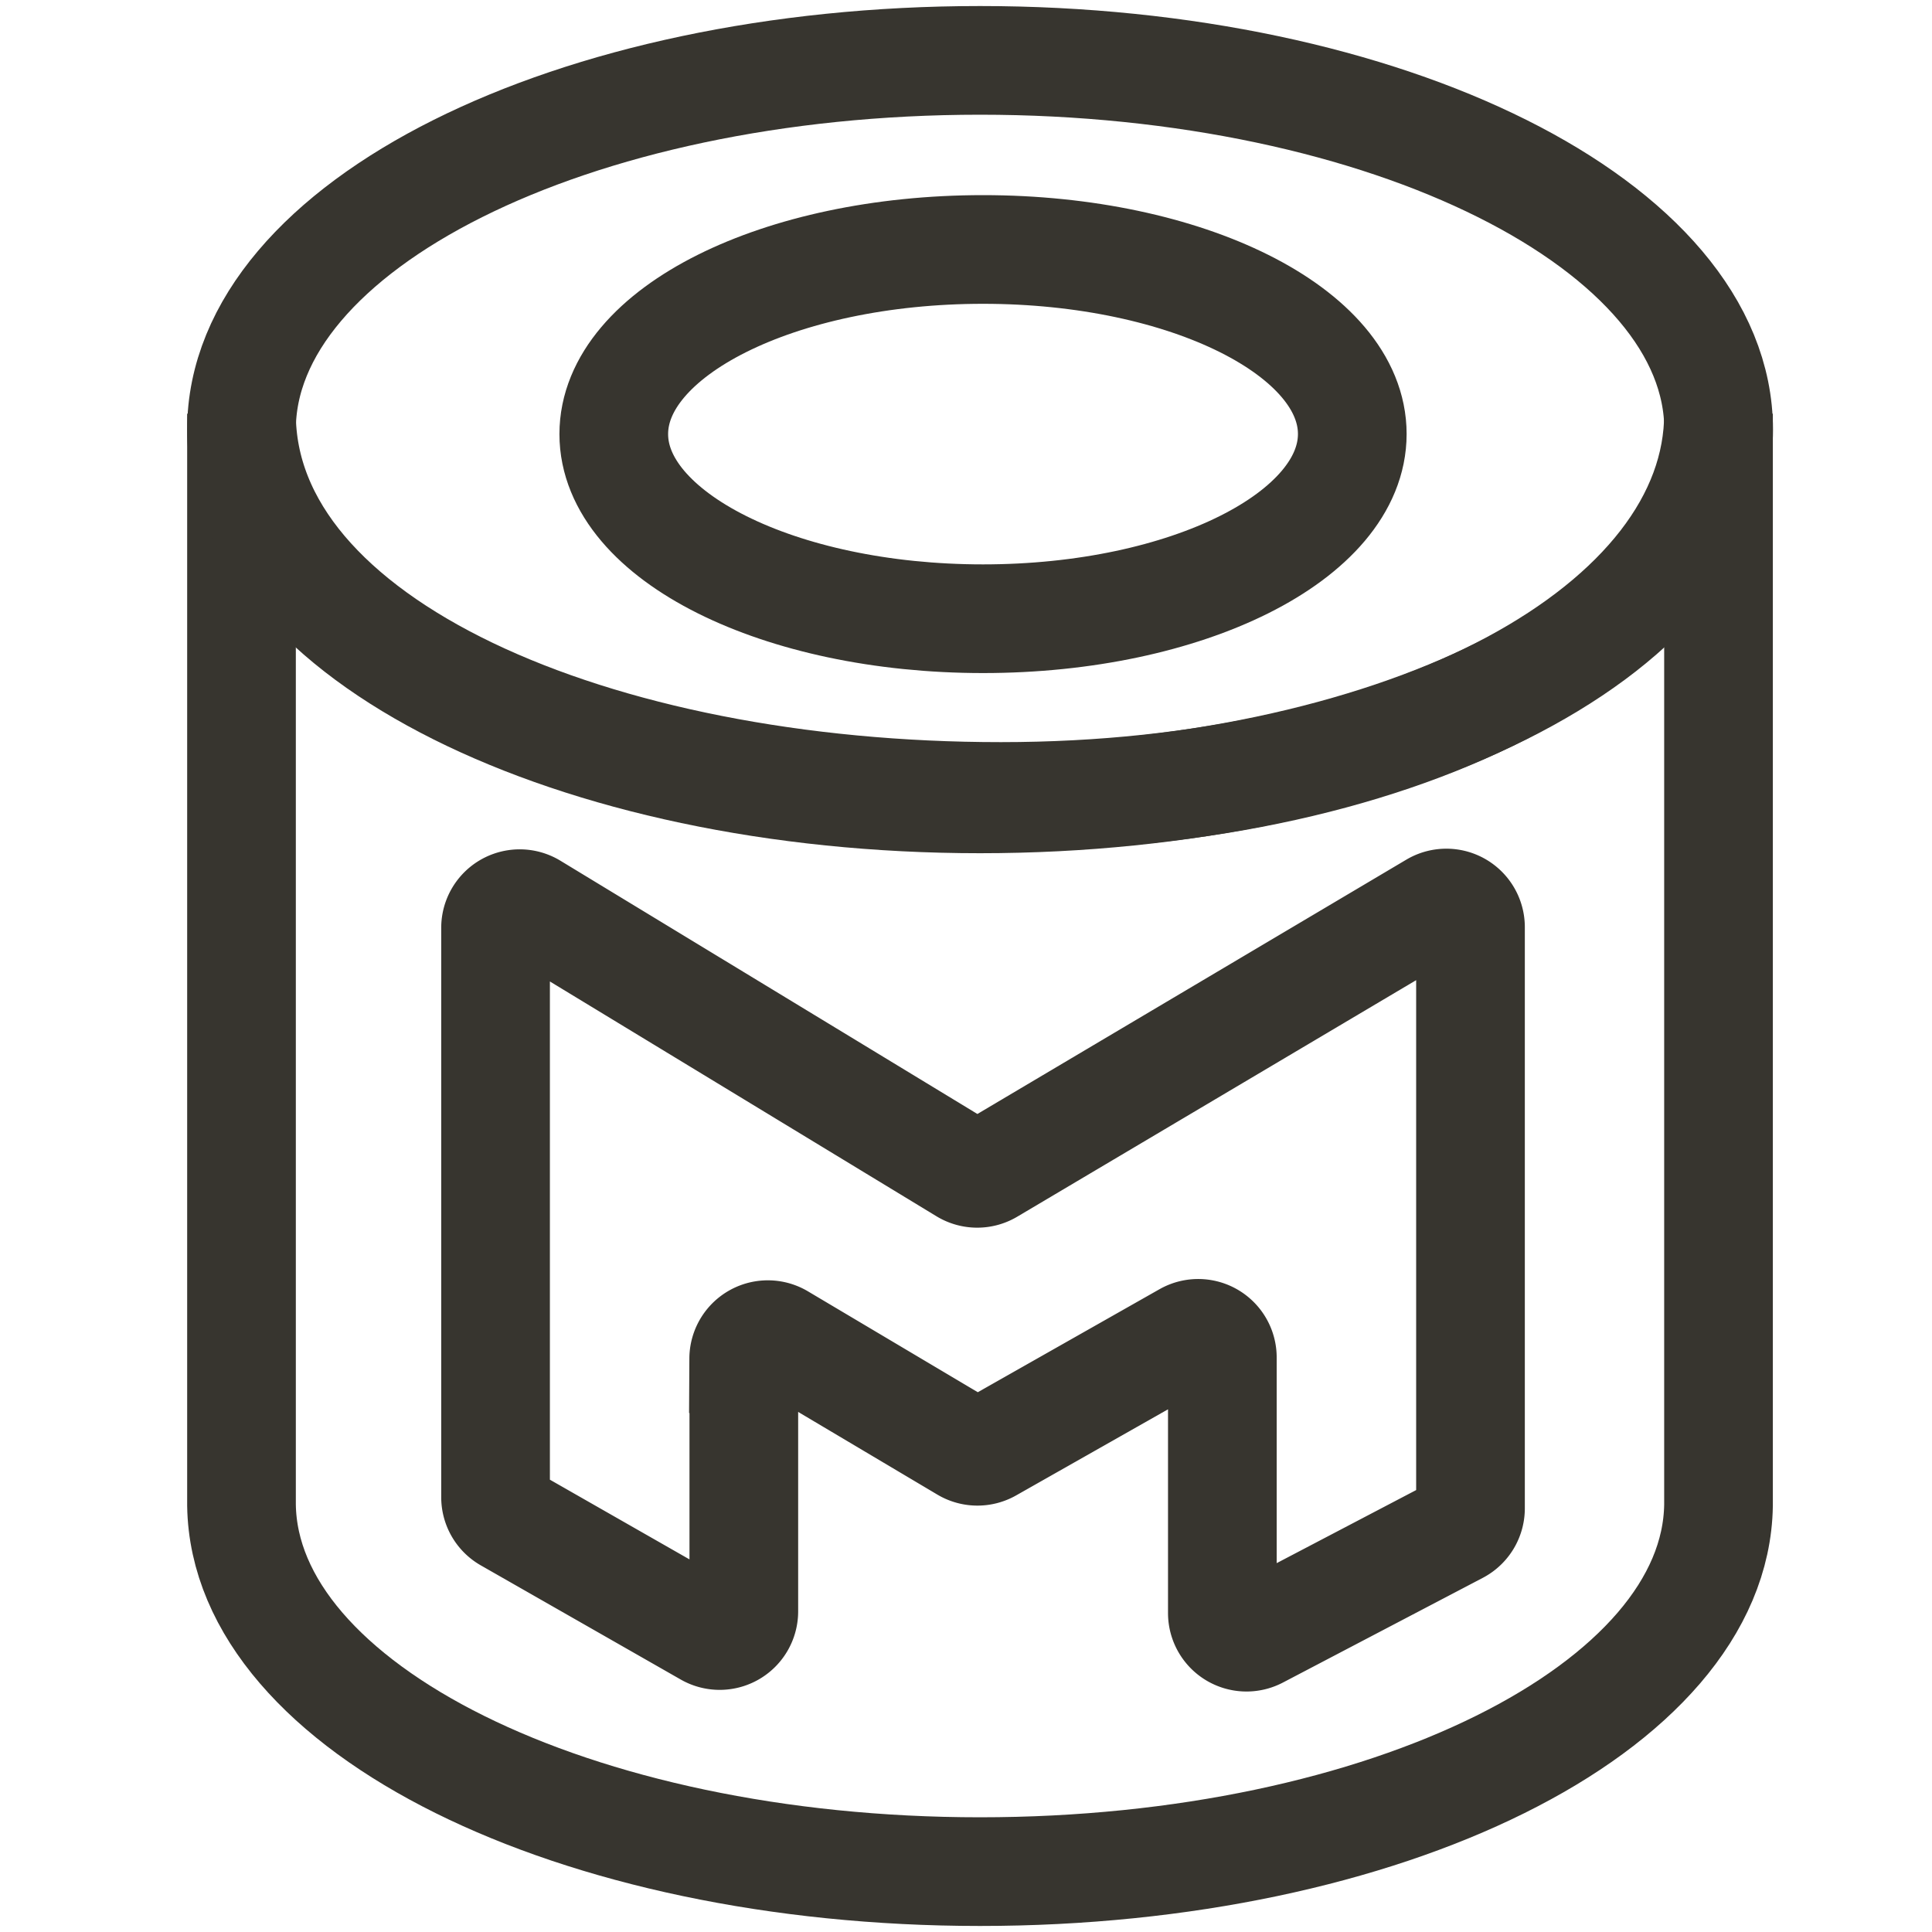 <svg xmlns="http://www.w3.org/2000/svg" width="16" height="16" fill="none"><path stroke="#37352F" stroke-width=".9" d="M2 3.426v9.04c.026 1.678 2.755 3.034 6.116 3.034 3.362 0 6.09-1.356 6.116-3.034v-9.04c0 1.772-2.58 3.17-5.942 3.17C4.93 6.597 2 5.34 2 3.427Z"/><path stroke="#37352F" stroke-width=".9" d="M8.116 6.616c3.378 0 6.117-1.369 6.117-3.058C14.233 1.87 11.494.5 8.116.5S2 1.87 2 3.558c0 1.69 2.738 3.058 6.116 3.058Zm.025-1.492c1.689 0 3.058-.685 3.058-1.53 0-.844-1.37-1.528-3.058-1.528-1.69 0-3.058.684-3.058 1.529 0 .844 1.369 1.529 3.058 1.529Z" clip-rule="evenodd"/><path stroke="#37352F" stroke-width=".9" d="M6.16 11.252v2.093a.2.2 0 0 1-.3.173l-1.655-.945a.2.2 0 0 1-.101-.174V7.684a.2.2 0 0 1 .304-.171l3.581 2.175a.2.2 0 0 0 .206.001l3.68-2.182a.2.2 0 0 1 .303.172v4.813a.2.2 0 0 1-.108.177l-1.655.867a.2.2 0 0 1-.292-.177v-2.116a.2.2 0 0 0-.3-.174l-1.63.924a.2.2 0 0 1-.2-.002l-1.532-.91a.2.2 0 0 0-.302.171Z"/></svg>